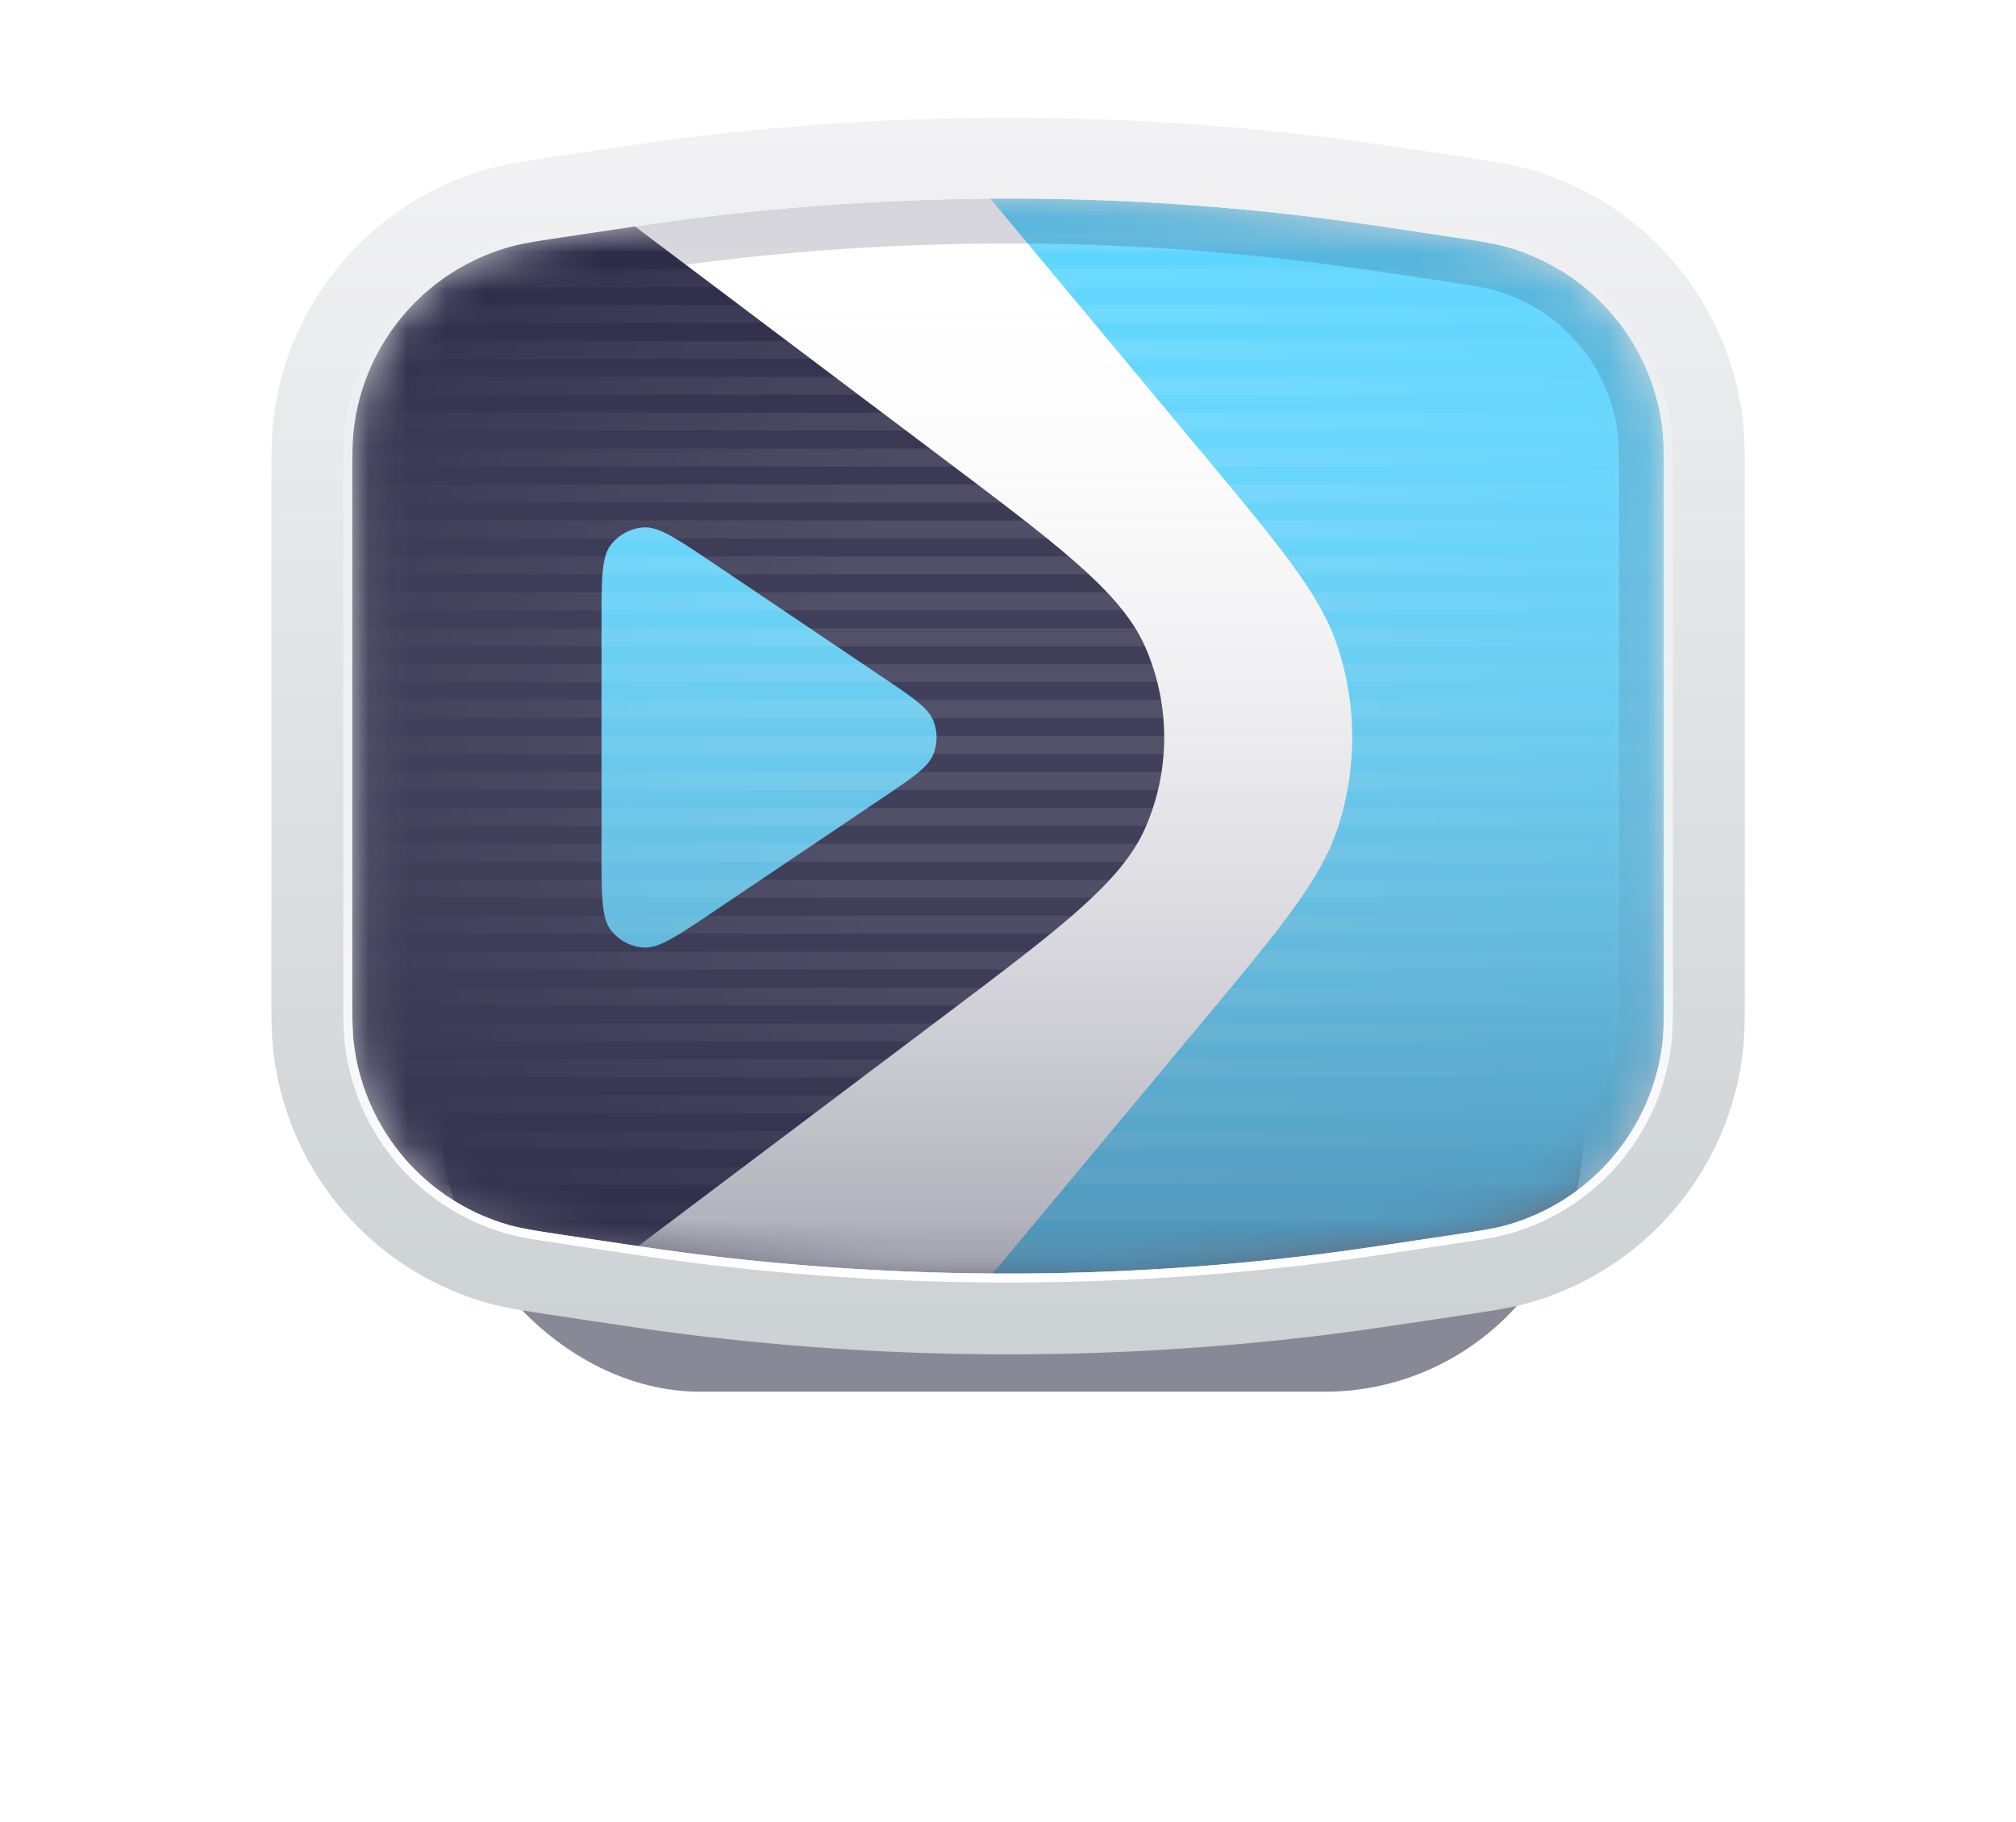 <svg xmlns="http://www.w3.org/2000/svg" width="52" height="47" fill="none">
  <g opacity=".6" filter="url(#filter0_f)">
    <rect x="11.404" y="11.574" width="29.431" height="24.333" rx="6.673" fill="#393952"/>
  </g>
  <mask id="a" mask-type="alpha" maskUnits="userSpaceOnUse" x="9" y="5" width="34" height="28">
    <path d="M9.086 12.545c0-.79 0-1.185.043-1.529a5.572 5.572 0 014.015-4.679c.333-.093.723-.152 1.502-.27 1.684-.254 2.527-.382 3.368-.486a64.715 64.715 0 0115.978 0c.841.104 1.684.232 3.368.486.78.118 1.169.177 1.502.27a5.572 5.572 0 014.015 4.68c.043.343.043.738.043 1.528v12.89c0 .79 0 1.185-.043 1.53a5.572 5.572 0 01-4.016 4.678c-.332.093-.722.152-1.5.27-1.685.255-2.528.382-3.369.487-5.306.66-10.672.66-15.978 0-.841-.105-1.684-.232-3.368-.487-.78-.118-1.169-.177-1.502-.27a5.572 5.572 0 01-4.015-4.679c-.043-.344-.043-.739-.043-1.529v-12.89z" fill="#9F9F9F"/>
  </mask>
  <g mask="url(#a)">
    <path d="M9.086 12.545c0-.79 0-1.185.043-1.529a5.572 5.572 0 014.015-4.679c.333-.093.723-.152 1.502-.27 1.684-.254 2.527-.382 3.368-.486a64.715 64.715 0 0115.978 0c.841.104 1.684.232 3.368.486.78.118 1.169.177 1.502.27a5.572 5.572 0 014.015 4.68c.043.343.043.738.043 1.528v12.89c0 .79 0 1.185-.043 1.53a5.572 5.572 0 01-4.016 4.678c-.332.093-.722.152-1.5.27-1.685.255-2.528.382-3.369.487-5.306.66-10.672.66-15.978 0-.841-.105-1.684-.232-3.368-.487-.78-.118-1.169-.177-1.502-.27a5.572 5.572 0 01-4.015-4.679c-.043-.344-.043-.739-.043-1.529v-12.89z" fill="#5FD6FF"/>
    <path d="M31.01 11.687c2.033 2.44 3.049 3.659 3.492 5a7.454 7.454 0 010 4.68c-.443 1.342-1.46 2.562-3.491 5.001l-50.394 60.497c-5.442 6.533-8.163 9.8-10.49 10.308a6.942 6.942 0 01-6.972-2.535c-1.461-1.887-1.461-6.143-1.461-14.655v-121.91c0-8.513 0-12.769 1.461-14.656a6.942 6.942 0 016.971-2.535c2.328.509 5.05 3.775 10.491 10.308l50.394 60.497z" fill="#fff"/>
    <path d="M24.263 11.782c3.121 2.351 4.682 3.527 5.291 4.942a5.823 5.823 0 010 4.607c-.61 1.415-2.17 2.59-5.291 4.942L-9.356 51.597c-4.451 3.353-6.677 5.03-8.533 5.074a5.788 5.788 0 01-4.854-2.43c-1.079-1.515-1.079-4.307-1.079-9.89V-6.296c0-5.583 0-8.375 1.08-9.89a5.789 5.789 0 014.853-2.43c1.856.044 4.082 1.721 8.533 5.074l33.619 25.324z" fill="#2C2B48"/>
    <path d="M22.785 17.485c.766.516 1.15.774 1.284 1.099.117.284.117.603 0 .887-.134.325-.518.583-1.284 1.1l-4.381 2.95c-.938.632-1.407.948-1.795.926a1.158 1.158 0 01-.858-.458c-.235-.312-.235-.878-.235-2.01v-5.903c0-1.132 0-1.698.235-2.01.206-.27.519-.438.858-.458.388-.022.857.294 1.795.925l4.38 2.952z" fill="#5FD6FF"/>
  </g>
  <g opacity=".1">
    <mask id="b" mask-type="alpha" maskUnits="userSpaceOnUse" x="9" y="5" width="34" height="28">
      <path d="M9.086 12.525c0-.788 0-1.182.043-1.525a5.562 5.562 0 014.015-4.666c.333-.093.723-.152 1.502-.27 1.684-.253 2.527-.38 3.368-.485a64.888 64.888 0 0115.978 0c.841.105 1.684.232 3.368.486.78.117 1.169.176 1.502.269A5.562 5.562 0 0142.877 11c.043.343.043.737.043 1.525V25.38c0 .788 0 1.181-.043 1.524a5.562 5.562 0 01-4.016 4.667c-.332.093-.722.152-1.5.27-1.685.253-2.528.38-3.369.484a64.883 64.883 0 01-15.978 0c-.841-.104-1.684-.231-3.368-.485-.78-.117-1.169-.176-1.502-.27a5.562 5.562 0 01-4.015-4.666c-.043-.343-.043-.736-.043-1.524V12.525z" fill="#9F9F9F"/>
    </mask>
    <g mask="url(#b)">
      <path d="M7.23 5.55h37.774v-.464H7.23v.463z" fill="url(#paint0_radial)"/>
      <path d="M7.23 6.476h37.774v-.463H7.23v.463z" fill="url(#paint1_radial)"/>
      <path d="M45.004 7.403H7.23V6.94h37.774v.463z" fill="url(#paint2_radial)"/>
      <path d="M7.23 8.33h37.774v-.463H7.23v.463z" fill="url(#paint3_radial)"/>
      <path d="M45.004 9.257H7.23v-.463h37.774v.463z" fill="url(#paint4_radial)"/>
      <path d="M7.23 10.184h37.774v-.463H7.23v.463z" fill="url(#paint5_radial)"/>
      <path d="M45.004 11.11H7.23v-.462h37.774v.463z" fill="url(#paint6_radial)"/>
      <path d="M7.23 12.038h37.774v-.464H7.23v.464z" fill="url(#paint7_radial)"/>
      <path d="M45.004 12.965H7.23V12.5h37.774v.464z" fill="url(#paint8_radial)"/>
      <path d="M7.23 13.892h37.774v-.464H7.23v.464z" fill="url(#paint9_radial)"/>
      <path d="M45.004 14.819H7.23v-.464h37.774v.464z" fill="url(#paint10_radial)"/>
      <path d="M7.23 15.746h37.774v-.464H7.23v.464z" fill="url(#paint11_radial)"/>
      <path d="M45.004 16.673H7.23v-.464h37.774v.464z" fill="url(#paint12_radial)"/>
      <path d="M7.23 17.6h37.774v-.464H7.23v.464z" fill="url(#paint13_radial)"/>
      <path d="M45.004 18.527H7.23v-.464h37.774v.464z" fill="url(#paint14_radial)"/>
      <path d="M7.23 19.454h37.774v-.464H7.23v.464z" fill="url(#paint15_radial)"/>
      <path d="M45.004 20.38H7.23v-.463h37.774v.463z" fill="url(#paint16_radial)"/>
      <path d="M7.23 21.308h37.774v-.464H7.23v.463z" fill="url(#paint17_radial)"/>
      <path d="M45.004 22.235H7.23v-.464h37.774v.463z" fill="url(#paint18_radial)"/>
      <path d="M7.23 23.161h37.774v-.463H7.23v.463z" fill="url(#paint19_radial)"/>
      <path d="M45.004 24.088H7.23v-.463h37.774v.463z" fill="url(#paint20_radial)"/>
      <path d="M7.23 25.015h37.774v-.463H7.23v.463z" fill="url(#paint21_radial)"/>
      <path d="M45.004 25.942H7.23v-.463h37.774v.463z" fill="url(#paint22_radial)"/>
      <path d="M7.23 26.87h37.774v-.464H7.23v.463z" fill="url(#paint23_radial)"/>
      <path d="M45.004 27.796H7.23v-.463h37.774v.463z" fill="url(#paint24_radial)"/>
      <path d="M7.23 28.723h37.774v-.463H7.23v.463z" fill="url(#paint25_radial)"/>
      <path d="M45.004 30.577H7.23v-.463h37.774v.463z" fill="url(#paint26_radial)"/>
      <path d="M7.23 31.504h37.774v-.463H7.23v.463z" fill="url(#paint27_radial)"/>
      <path d="M45.004 32.431H7.23v-.463h37.774v.463z" fill="url(#paint28_radial)"/>
      <path d="M7.23 29.65h37.774v-.463H7.23v.463z" fill="url(#paint29_radial)"/>
    </g>
  </g>
  <path d="M9.086 12.562c0-.788 0-1.181.043-1.524a5.562 5.562 0 014.015-4.667c.333-.093.723-.152 1.502-.27 1.684-.253 2.527-.38 3.368-.484a64.887 64.887 0 0115.978 0c.841.104 1.684.231 3.368.485.78.117 1.169.176 1.502.27a5.562 5.562 0 014.015 4.665c.043.343.043.737.043 1.525v12.856c0 .788 0 1.182-.043 1.525a5.562 5.562 0 01-4.016 4.666c-.332.093-.722.152-1.5.27-1.685.253-2.528.38-3.369.485a64.883 64.883 0 01-15.978 0c-.841-.105-1.684-.232-3.368-.486-.78-.117-1.169-.176-1.502-.27a5.562 5.562 0 01-4.015-4.665c-.043-.343-.043-.737-.043-1.525V12.562z" fill="url(#paint30_linear)" opacity=".4"/>
  <path opacity=".2" fill-rule="evenodd" clip-rule="evenodd" d="M41.761 25.418V12.562c0-.82-.002-1.127-.034-1.381a4.403 4.403 0 00-3.179-3.694c-.246-.07-.549-.117-1.36-.24-1.69-.254-2.516-.378-3.339-.48a63.728 63.728 0 00-15.692 0c-.823.102-1.648.226-3.339.48-.811.123-1.114.17-1.36.24a4.403 4.403 0 00-3.18 3.694c-.031.254-.033.56-.033 1.381v12.856c0 .821.002 1.127.034 1.381a4.403 4.403 0 003.179 3.694c.246.07.549.117 1.36.24 1.69.254 2.516.379 3.339.48 5.21.647 10.481.647 15.692 0 .823-.101 1.648-.226 3.339-.48.811-.123 1.114-.17 1.36-.24a4.403 4.403 0 003.18-3.694c.031-.254.033-.56.033-1.381zM9.13 11.038c-.043.342-.043.736-.043 1.524v12.856c0 .788 0 1.182.043 1.525a5.562 5.562 0 004.015 4.666c.333.093.723.152 1.502.27 1.684.253 2.527.38 3.368.485a64.883 64.883 0 0015.978 0c.841-.105 1.684-.232 3.368-.486.78-.117 1.169-.176 1.502-.27a5.562 5.562 0 004.015-4.665c.043-.343.043-.737.043-1.525V12.562c0-.788 0-1.181-.043-1.524a5.562 5.562 0 00-4.016-4.667c-.332-.093-.722-.152-1.5-.27-1.685-.253-2.528-.38-3.369-.484a64.887 64.887 0 00-15.978 0c-.841.104-1.684.231-3.368.485-.78.117-1.169.176-1.502.27a5.562 5.562 0 00-4.015 4.665z" fill="url(#paint31_linear)"/>
  <path fill-rule="evenodd" clip-rule="evenodd" d="M45.005 12.562V25.54c0 .669 0 1.186-.058 1.661a7.647 7.647 0 01-5.522 6.416c-.46.13-.973.206-1.633.306l-.121.018-.035.005c-1.652.249-2.52.38-3.387.487-5.477.68-11.016.68-16.492 0-.868-.107-1.736-.238-3.388-.487l-.034-.005-.121-.018c-.66-.1-1.173-.177-1.633-.306A7.647 7.647 0 017.059 27.2c-.06-.475-.06-.992-.059-1.66V12.561v-.122c0-.668 0-1.186.059-1.66a7.647 7.647 0 015.522-6.417c.46-.129.972-.206 1.633-.305l.12-.019.036-.005c1.651-.249 2.519-.38 3.387-.487a66.973 66.973 0 0116.492 0c.868.108 1.735.238 3.387.487l.035.005.12.019c.661.099 1.173.176 1.634.305a7.647 7.647 0 015.522 6.416c.059.475.059.993.058 1.66v.123zM9.128 11.038c-.042.342-.042.736-.042 1.524v12.856c0 .788 0 1.182.043 1.525a5.562 5.562 0 004.015 4.666c.333.093.723.152 1.502.27 1.684.253 2.526.38 3.368.485a64.883 64.883 0 0015.978 0c.841-.105 1.683-.232 3.368-.486.779-.117 1.169-.176 1.501-.27a5.562 5.562 0 004.016-4.665c.043-.343.043-.737.043-1.525V12.562c0-.788 0-1.181-.043-1.524a5.562 5.562 0 00-4.016-4.667c-.332-.093-.722-.152-1.501-.27-1.685-.253-2.527-.38-3.368-.484a64.887 64.887 0 00-15.978 0c-.841.104-1.684.231-3.368.485-.78.117-1.169.176-1.502.27a5.562 5.562 0 00-4.015 4.665z" fill="url(#paint32_linear)"/>
  <path fill-rule="evenodd" clip-rule="evenodd" d="M43.151 25.44c0 .767 0 1.174-.045 1.531a5.794 5.794 0 01-4.183 4.861c-.346.097-.749.158-1.507.272l-.026.004c-1.68.253-2.526.38-3.37.486a65.12 65.12 0 01-16.035 0c-.845-.105-1.69-.233-3.37-.486l-.027-.004c-.758-.114-1.16-.175-1.507-.272a5.794 5.794 0 01-4.183-4.86c-.044-.358-.044-.765-.044-1.532v-12.9c0-.767 0-1.174.044-1.531a5.794 5.794 0 014.183-4.86c.347-.098.75-.159 1.507-.273l.027-.004c1.68-.253 2.525-.38 3.37-.485 5.324-.66 10.71-.66 16.035 0 .844.104 1.69.232 3.37.485l.026.004c.758.114 1.16.175 1.508.272a5.794 5.794 0 014.182 4.86c.045.358.045.765.045 1.532v12.9zM9.128 11.037c-.043.343-.043.737-.043 1.525v12.856c0 .788 0 1.182.043 1.525a5.562 5.562 0 004.016 4.666c.332.093.722.152 1.501.27 1.685.253 2.527.38 3.368.485a64.882 64.882 0 0015.978 0c.842-.105 1.684-.232 3.368-.486.78-.117 1.169-.176 1.502-.27a5.562 5.562 0 004.016-4.665c.042-.343.042-.737.042-1.525V12.562c0-.788 0-1.181-.042-1.524A5.562 5.562 0 0038.86 6.37c-.333-.093-.722-.152-1.502-.27-1.684-.253-2.526-.38-3.368-.484a64.886 64.886 0 00-15.978 0c-.84.104-1.683.231-3.368.485-.779.117-1.168.176-1.501.27a5.562 5.562 0 00-4.016 4.665z" fill="url(#paint33_linear)"/>
  <defs>
    <radialGradient id="paint0_radial" cx="0" cy="0" r="1" gradientUnits="userSpaceOnUse" gradientTransform="matrix(-17.96 0 0 -24.809 26.117 18.758)">
      <stop offset=".286" stop-color="#fff"/>
      <stop offset="1" stop-color="#fff" stop-opacity="0"/>
    </radialGradient>
    <radialGradient id="paint1_radial" cx="0" cy="0" r="1" gradientUnits="userSpaceOnUse" gradientTransform="matrix(-17.96 0 0 -24.809 26.117 18.758)">
      <stop offset=".286" stop-color="#fff"/>
      <stop offset="1" stop-color="#fff" stop-opacity="0"/>
    </radialGradient>
    <radialGradient id="paint2_radial" cx="0" cy="0" r="1" gradientUnits="userSpaceOnUse" gradientTransform="matrix(-17.96 0 0 -24.809 26.117 18.758)">
      <stop offset=".286" stop-color="#fff"/>
      <stop offset="1" stop-color="#fff" stop-opacity="0"/>
    </radialGradient>
    <radialGradient id="paint3_radial" cx="0" cy="0" r="1" gradientUnits="userSpaceOnUse" gradientTransform="matrix(-17.96 0 0 -24.809 26.117 18.758)">
      <stop offset=".286" stop-color="#fff"/>
      <stop offset="1" stop-color="#fff" stop-opacity="0"/>
    </radialGradient>
    <radialGradient id="paint4_radial" cx="0" cy="0" r="1" gradientUnits="userSpaceOnUse" gradientTransform="matrix(-17.96 0 0 -24.809 26.117 18.758)">
      <stop offset=".286" stop-color="#fff"/>
      <stop offset="1" stop-color="#fff" stop-opacity="0"/>
    </radialGradient>
    <radialGradient id="paint5_radial" cx="0" cy="0" r="1" gradientUnits="userSpaceOnUse" gradientTransform="matrix(-17.96 0 0 -24.809 26.117 18.758)">
      <stop offset=".286" stop-color="#fff"/>
      <stop offset="1" stop-color="#fff" stop-opacity="0"/>
    </radialGradient>
    <radialGradient id="paint6_radial" cx="0" cy="0" r="1" gradientUnits="userSpaceOnUse" gradientTransform="matrix(-17.96 0 0 -24.809 26.117 18.758)">
      <stop offset=".286" stop-color="#fff"/>
      <stop offset="1" stop-color="#fff" stop-opacity="0"/>
    </radialGradient>
    <radialGradient id="paint7_radial" cx="0" cy="0" r="1" gradientUnits="userSpaceOnUse" gradientTransform="matrix(-17.96 0 0 -24.809 26.117 18.758)">
      <stop offset=".286" stop-color="#fff"/>
      <stop offset="1" stop-color="#fff" stop-opacity="0"/>
    </radialGradient>
    <radialGradient id="paint8_radial" cx="0" cy="0" r="1" gradientUnits="userSpaceOnUse" gradientTransform="matrix(-17.96 0 0 -24.809 26.117 18.758)">
      <stop offset=".286" stop-color="#fff"/>
      <stop offset="1" stop-color="#fff" stop-opacity="0"/>
    </radialGradient>
    <radialGradient id="paint9_radial" cx="0" cy="0" r="1" gradientUnits="userSpaceOnUse" gradientTransform="matrix(-17.96 0 0 -24.809 26.117 18.758)">
      <stop offset=".286" stop-color="#fff"/>
      <stop offset="1" stop-color="#fff" stop-opacity="0"/>
    </radialGradient>
    <radialGradient id="paint10_radial" cx="0" cy="0" r="1" gradientUnits="userSpaceOnUse" gradientTransform="matrix(-17.96 0 0 -24.809 26.117 18.758)">
      <stop offset=".286" stop-color="#fff"/>
      <stop offset="1" stop-color="#fff" stop-opacity="0"/>
    </radialGradient>
    <radialGradient id="paint11_radial" cx="0" cy="0" r="1" gradientUnits="userSpaceOnUse" gradientTransform="matrix(-17.96 0 0 -24.809 26.117 18.758)">
      <stop offset=".286" stop-color="#fff"/>
      <stop offset="1" stop-color="#fff" stop-opacity="0"/>
    </radialGradient>
    <radialGradient id="paint12_radial" cx="0" cy="0" r="1" gradientUnits="userSpaceOnUse" gradientTransform="matrix(-17.96 0 0 -24.809 26.117 18.758)">
      <stop offset=".286" stop-color="#fff"/>
      <stop offset="1" stop-color="#fff" stop-opacity="0"/>
    </radialGradient>
    <radialGradient id="paint13_radial" cx="0" cy="0" r="1" gradientUnits="userSpaceOnUse" gradientTransform="matrix(-17.96 0 0 -24.809 26.117 18.758)">
      <stop offset=".286" stop-color="#fff"/>
      <stop offset="1" stop-color="#fff" stop-opacity="0"/>
    </radialGradient>
    <radialGradient id="paint14_radial" cx="0" cy="0" r="1" gradientUnits="userSpaceOnUse" gradientTransform="matrix(-17.96 0 0 -24.809 26.117 18.758)">
      <stop offset=".286" stop-color="#fff"/>
      <stop offset="1" stop-color="#fff" stop-opacity="0"/>
    </radialGradient>
    <radialGradient id="paint15_radial" cx="0" cy="0" r="1" gradientUnits="userSpaceOnUse" gradientTransform="matrix(-17.96 0 0 -24.809 26.117 18.758)">
      <stop offset=".286" stop-color="#fff"/>
      <stop offset="1" stop-color="#fff" stop-opacity="0"/>
    </radialGradient>
    <radialGradient id="paint16_radial" cx="0" cy="0" r="1" gradientUnits="userSpaceOnUse" gradientTransform="matrix(-17.96 0 0 -24.809 26.117 18.758)">
      <stop offset=".286" stop-color="#fff"/>
      <stop offset="1" stop-color="#fff" stop-opacity="0"/>
    </radialGradient>
    <radialGradient id="paint17_radial" cx="0" cy="0" r="1" gradientUnits="userSpaceOnUse" gradientTransform="matrix(-17.96 0 0 -24.809 26.117 18.758)">
      <stop offset=".286" stop-color="#fff"/>
      <stop offset="1" stop-color="#fff" stop-opacity="0"/>
    </radialGradient>
    <radialGradient id="paint18_radial" cx="0" cy="0" r="1" gradientUnits="userSpaceOnUse" gradientTransform="matrix(-17.96 0 0 -24.809 26.117 18.758)">
      <stop offset=".286" stop-color="#fff"/>
      <stop offset="1" stop-color="#fff" stop-opacity="0"/>
    </radialGradient>
    <radialGradient id="paint19_radial" cx="0" cy="0" r="1" gradientUnits="userSpaceOnUse" gradientTransform="matrix(-17.96 0 0 -24.809 26.117 18.758)">
      <stop offset=".286" stop-color="#fff"/>
      <stop offset="1" stop-color="#fff" stop-opacity="0"/>
    </radialGradient>
    <radialGradient id="paint20_radial" cx="0" cy="0" r="1" gradientUnits="userSpaceOnUse" gradientTransform="matrix(-17.96 0 0 -24.809 26.117 18.758)">
      <stop offset=".286" stop-color="#fff"/>
      <stop offset="1" stop-color="#fff" stop-opacity="0"/>
    </radialGradient>
    <radialGradient id="paint21_radial" cx="0" cy="0" r="1" gradientUnits="userSpaceOnUse" gradientTransform="matrix(-17.96 0 0 -24.809 26.117 18.758)">
      <stop offset=".286" stop-color="#fff"/>
      <stop offset="1" stop-color="#fff" stop-opacity="0"/>
    </radialGradient>
    <radialGradient id="paint22_radial" cx="0" cy="0" r="1" gradientUnits="userSpaceOnUse" gradientTransform="matrix(-17.96 0 0 -24.809 26.117 18.758)">
      <stop offset=".286" stop-color="#fff"/>
      <stop offset="1" stop-color="#fff" stop-opacity="0"/>
    </radialGradient>
    <radialGradient id="paint23_radial" cx="0" cy="0" r="1" gradientUnits="userSpaceOnUse" gradientTransform="matrix(-17.96 0 0 -24.809 26.117 18.758)">
      <stop offset=".286" stop-color="#fff"/>
      <stop offset="1" stop-color="#fff" stop-opacity="0"/>
    </radialGradient>
    <radialGradient id="paint24_radial" cx="0" cy="0" r="1" gradientUnits="userSpaceOnUse" gradientTransform="matrix(-17.96 0 0 -24.809 26.117 18.758)">
      <stop offset=".286" stop-color="#fff"/>
      <stop offset="1" stop-color="#fff" stop-opacity="0"/>
    </radialGradient>
    <radialGradient id="paint25_radial" cx="0" cy="0" r="1" gradientUnits="userSpaceOnUse" gradientTransform="matrix(-17.96 0 0 -24.809 26.117 18.758)">
      <stop offset=".286" stop-color="#fff"/>
      <stop offset="1" stop-color="#fff" stop-opacity="0"/>
    </radialGradient>
    <radialGradient id="paint26_radial" cx="0" cy="0" r="1" gradientUnits="userSpaceOnUse" gradientTransform="matrix(-17.96 0 0 -24.809 26.117 18.758)">
      <stop offset=".286" stop-color="#fff"/>
      <stop offset="1" stop-color="#fff" stop-opacity="0"/>
    </radialGradient>
    <radialGradient id="paint27_radial" cx="0" cy="0" r="1" gradientUnits="userSpaceOnUse" gradientTransform="matrix(-17.96 0 0 -24.809 26.117 18.758)">
      <stop offset=".286" stop-color="#fff"/>
      <stop offset="1" stop-color="#fff" stop-opacity="0"/>
    </radialGradient>
    <radialGradient id="paint28_radial" cx="0" cy="0" r="1" gradientUnits="userSpaceOnUse" gradientTransform="matrix(-17.96 0 0 -24.809 26.117 18.758)">
      <stop offset=".286" stop-color="#fff"/>
      <stop offset="1" stop-color="#fff" stop-opacity="0"/>
    </radialGradient>
    <radialGradient id="paint29_radial" cx="0" cy="0" r="1" gradientUnits="userSpaceOnUse" gradientTransform="matrix(-17.96 0 0 -24.809 26.117 18.758)">
      <stop offset=".286" stop-color="#fff"/>
      <stop offset="1" stop-color="#fff" stop-opacity="0"/>
    </radialGradient>
    <linearGradient id="paint30_linear" x1="26.003" y1="32.895" x2="26.003" y2="6.129" gradientUnits="userSpaceOnUse">
      <stop stop-color="#2B2B48"/>
      <stop offset="1" stop-color="#fff" stop-opacity="0"/>
    </linearGradient>
    <linearGradient id="paint31_linear" x1="26.003" y1="5.123" x2="26.003" y2="31.272" gradientUnits="userSpaceOnUse">
      <stop stop-color="#2B2B48"/>
      <stop offset="1" stop-color="#2B2B48" stop-opacity="0"/>
    </linearGradient>
    <linearGradient id="paint32_linear" x1="26.003" y1="35.096" x2="26.003" y2="3.232" gradientUnits="userSpaceOnUse">
      <stop stop-color="#CCD1D4"/>
      <stop offset="1" stop-color="#F2F2F4"/>
    </linearGradient>
    <linearGradient id="paint33_linear" x1="26.002" y1="32.895" x2="26.002" y2="5.086" gradientUnits="userSpaceOnUse">
      <stop stop-color="#fff"/>
      <stop offset="1" stop-color="#fff" stop-opacity="0"/>
    </linearGradient>
    <filter id="filter0_f" x=".536" y=".706" width="51.168" height="46.07" filterUnits="userSpaceOnUse" color-interpolation-filters="sRGB">
      <feFlood flood-opacity="0" result="BackgroundImageFix"/>
      <feBlend mode="normal" in="SourceGraphic" in2="BackgroundImageFix" result="shape"/>
      <feGaussianBlur stdDeviation="5.434" result="effect1_foregroundBlur"/>
    </filter>
  </defs>
</svg>
